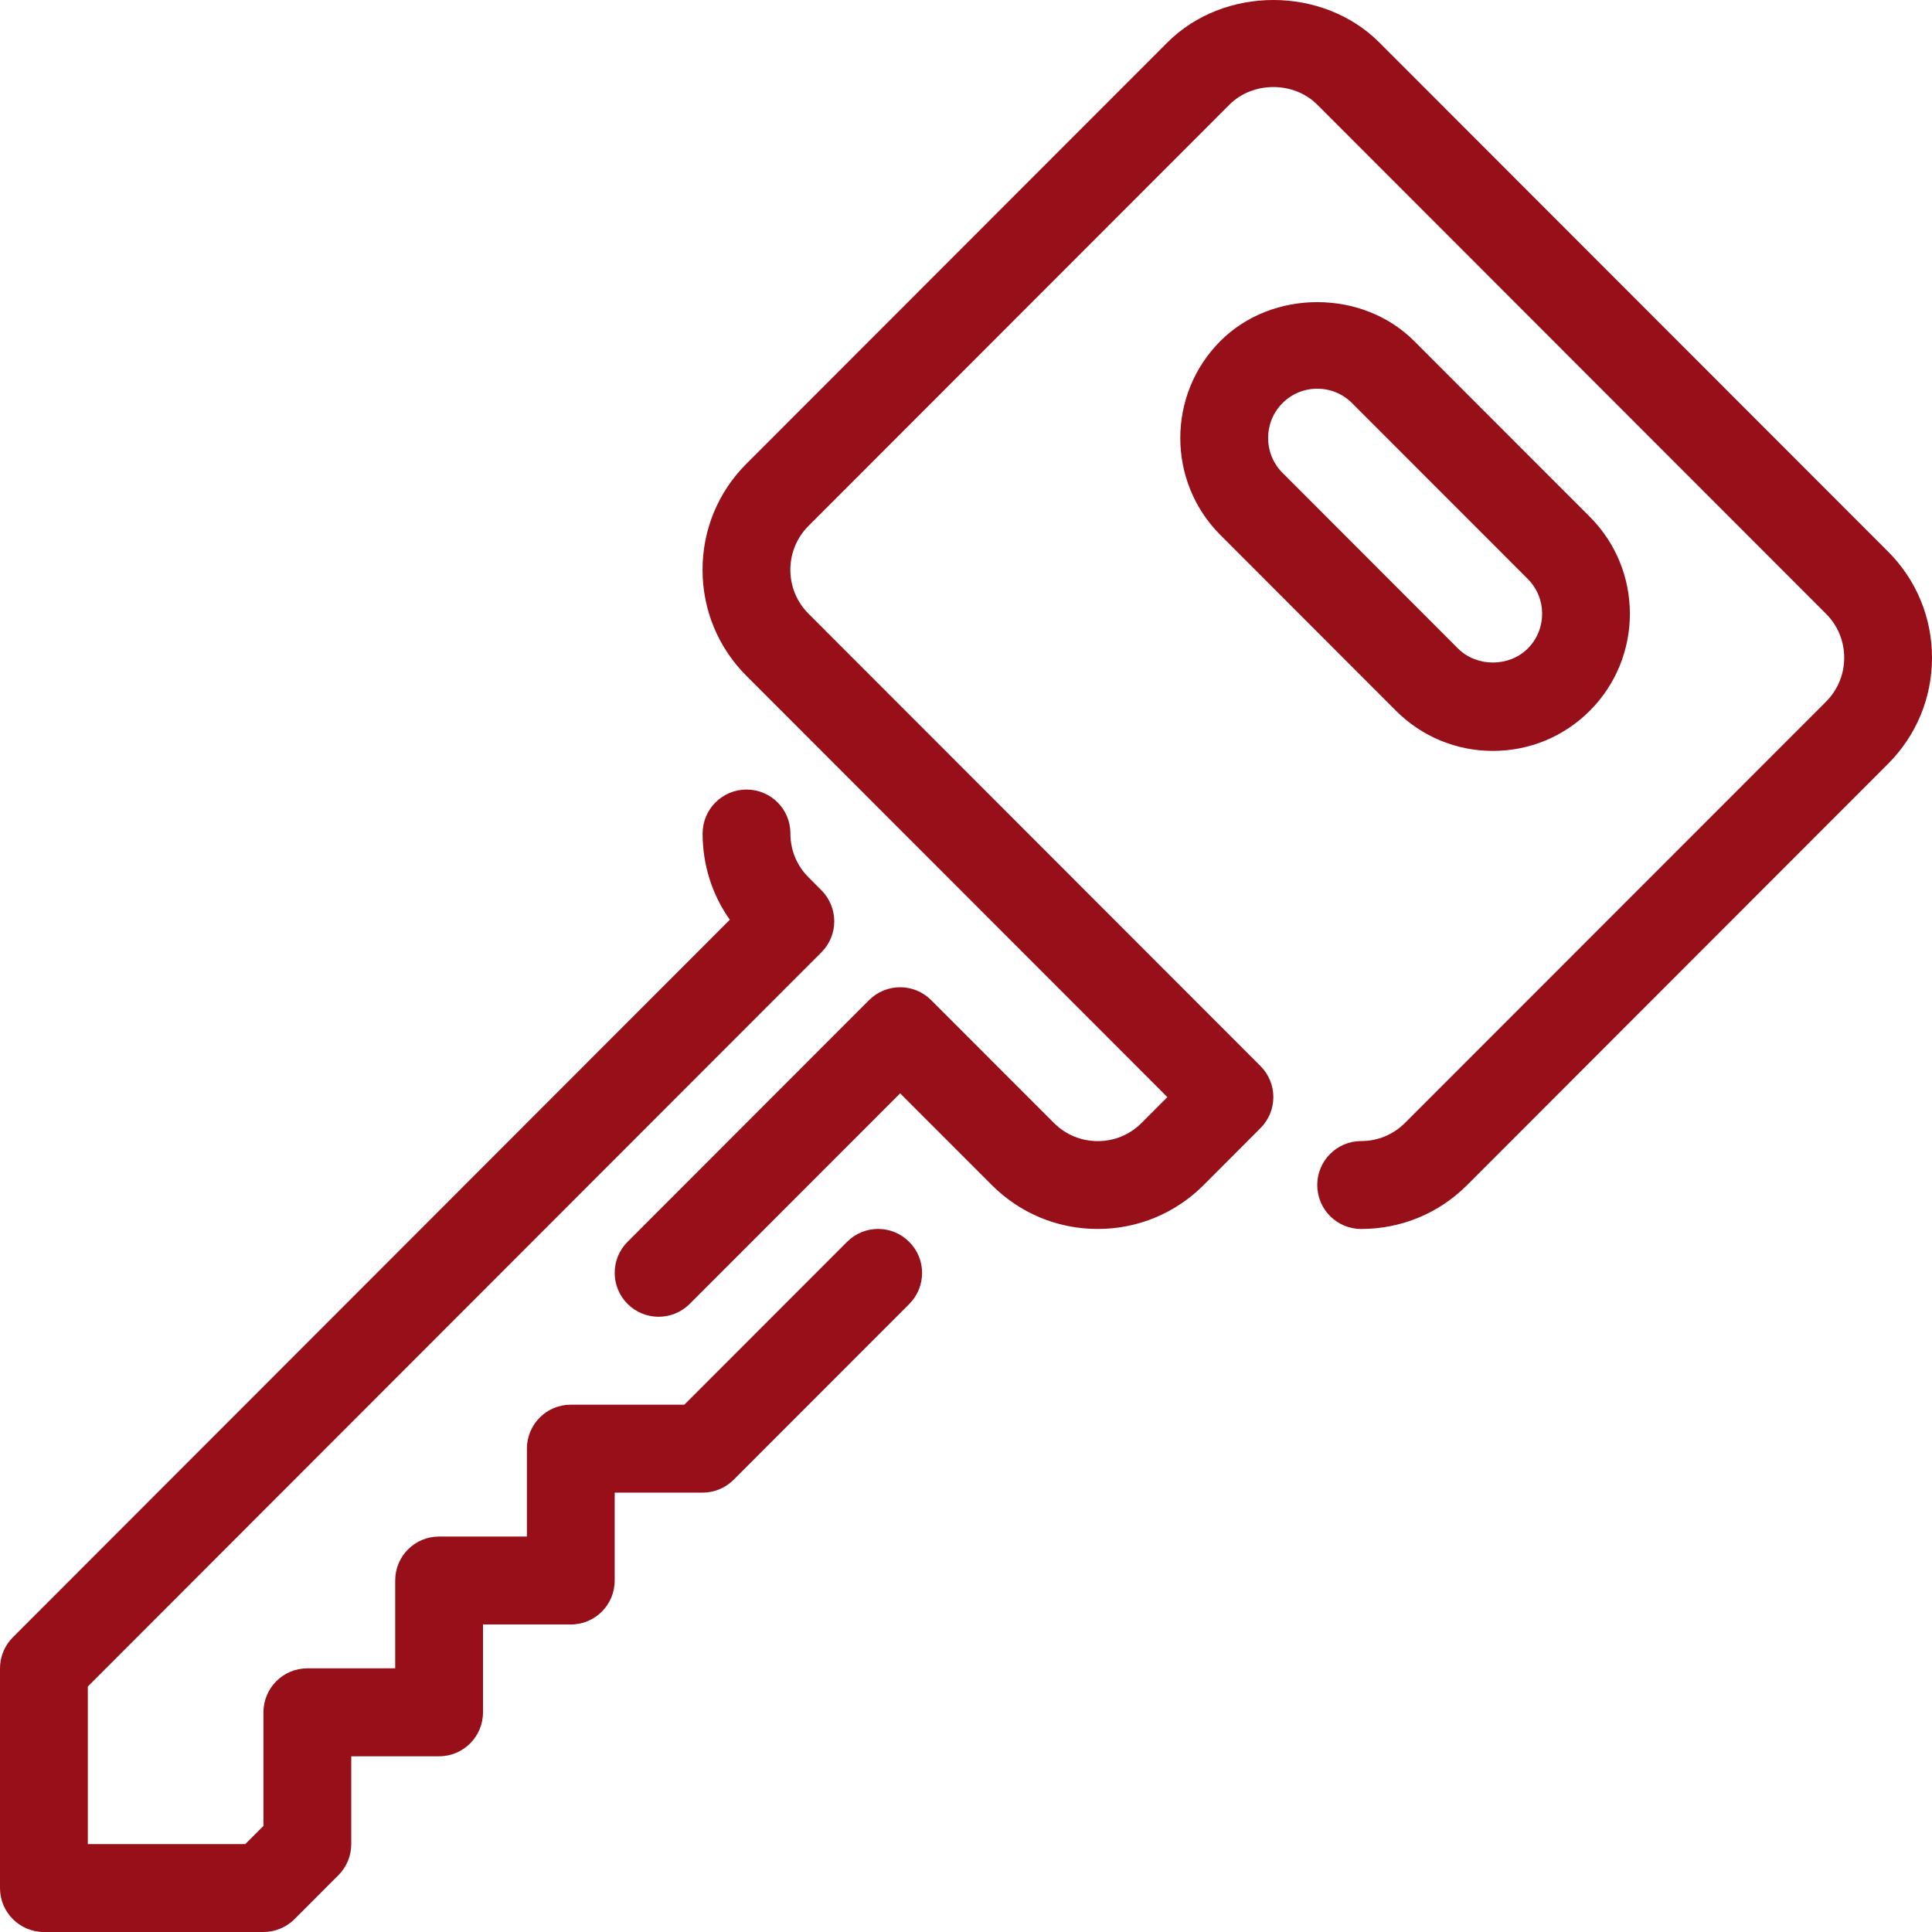 <svg width="36" height="36" viewBox="0 0 36 36" fill="none" xmlns="http://www.w3.org/2000/svg">
<path d="M16.942 23.141C16.622 22.819 16.105 22.819 15.785 23.139L12.752 26.174H10.636C10.184 26.174 9.818 26.541 9.818 26.994V28.631H8.182C7.729 28.631 7.364 28.997 7.364 29.45V31.087H5.727C5.276 31.087 4.909 31.453 4.909 31.906V34.023L4.57 34.362H1.636V31.426L15.305 17.746C15.625 17.427 15.625 16.909 15.306 16.589L15.066 16.348C14.848 16.131 14.728 15.841 14.728 15.532V15.529C14.728 15.077 14.363 14.712 13.91 14.712C13.457 14.712 13.092 15.08 13.092 15.532C13.092 16.116 13.269 16.672 13.599 17.138L0.24 30.508C0.086 30.662 0 30.87 0 31.088V35.182C0 35.633 0.367 36 0.818 36H4.909C5.126 36 5.335 35.913 5.488 35.76L6.306 34.941C6.46 34.787 6.545 34.58 6.545 34.363V32.726H8.182C8.634 32.726 9 32.359 9 31.907V30.27H10.636C11.089 30.27 11.454 29.903 11.454 29.451V27.813H13.091C13.309 27.813 13.516 27.727 13.669 27.574L16.942 24.299C17.262 23.978 17.262 23.46 16.942 23.141Z" fill="#960F19"/>
<path d="M29.624 9.63L26.351 6.355C25.387 5.388 23.703 5.388 22.74 6.355C21.744 7.351 21.744 8.973 22.74 9.969L26.012 13.244C26.494 13.726 27.136 13.992 27.818 13.992C28.5 13.992 29.142 13.726 29.624 13.244C30.619 12.247 30.62 10.626 29.624 9.63ZM28.467 12.085C28.12 12.432 27.516 12.432 27.169 12.085L23.897 8.81C23.54 8.453 23.54 7.87 23.897 7.512C24.07 7.338 24.3 7.243 24.546 7.243C24.791 7.243 25.021 7.338 25.194 7.512L28.467 10.787C28.825 11.144 28.825 11.728 28.467 12.085Z" fill="#960F19"/>
<path d="M35.182 10.279L25.702 0.792C24.646 -0.264 22.808 -0.264 21.752 0.792L13.909 8.641C13.381 9.168 13.091 9.87 13.091 10.617C13.091 11.364 13.381 12.066 13.909 12.594L21.752 20.443L21.271 20.925C21.053 21.143 20.764 21.263 20.456 21.263H20.455C20.147 21.263 19.856 21.143 19.638 20.924L17.351 18.636C17.031 18.316 16.514 18.316 16.194 18.636L11.694 23.139C11.374 23.459 11.374 23.977 11.694 24.297C11.854 24.456 12.063 24.536 12.273 24.536C12.482 24.536 12.691 24.456 12.851 24.297L16.773 20.373L18.481 22.082C19.009 22.61 19.709 22.9 20.456 22.9C20.457 22.9 20.458 22.9 20.458 22.9C21.203 22.899 21.902 22.608 22.428 22.082L23.487 21.021C23.807 20.702 23.807 20.184 23.487 19.864L15.066 11.436C14.847 11.217 14.727 10.927 14.727 10.618C14.727 10.308 14.847 10.018 15.066 9.799L22.909 1.95C23.347 1.512 24.108 1.513 24.545 1.95L34.025 11.437C34.244 11.656 34.364 11.946 34.364 12.255C34.364 12.565 34.244 12.855 34.025 13.075L26.182 20.922C25.962 21.142 25.673 21.262 25.364 21.262C24.911 21.262 24.545 21.629 24.545 22.081C24.545 22.534 24.911 22.9 25.364 22.9C26.109 22.9 26.811 22.61 27.339 22.081L35.182 14.232C35.709 13.704 36 13.002 36 12.255C36 11.508 35.709 10.806 35.182 10.279Z" fill="#960F19"/>
</svg>
